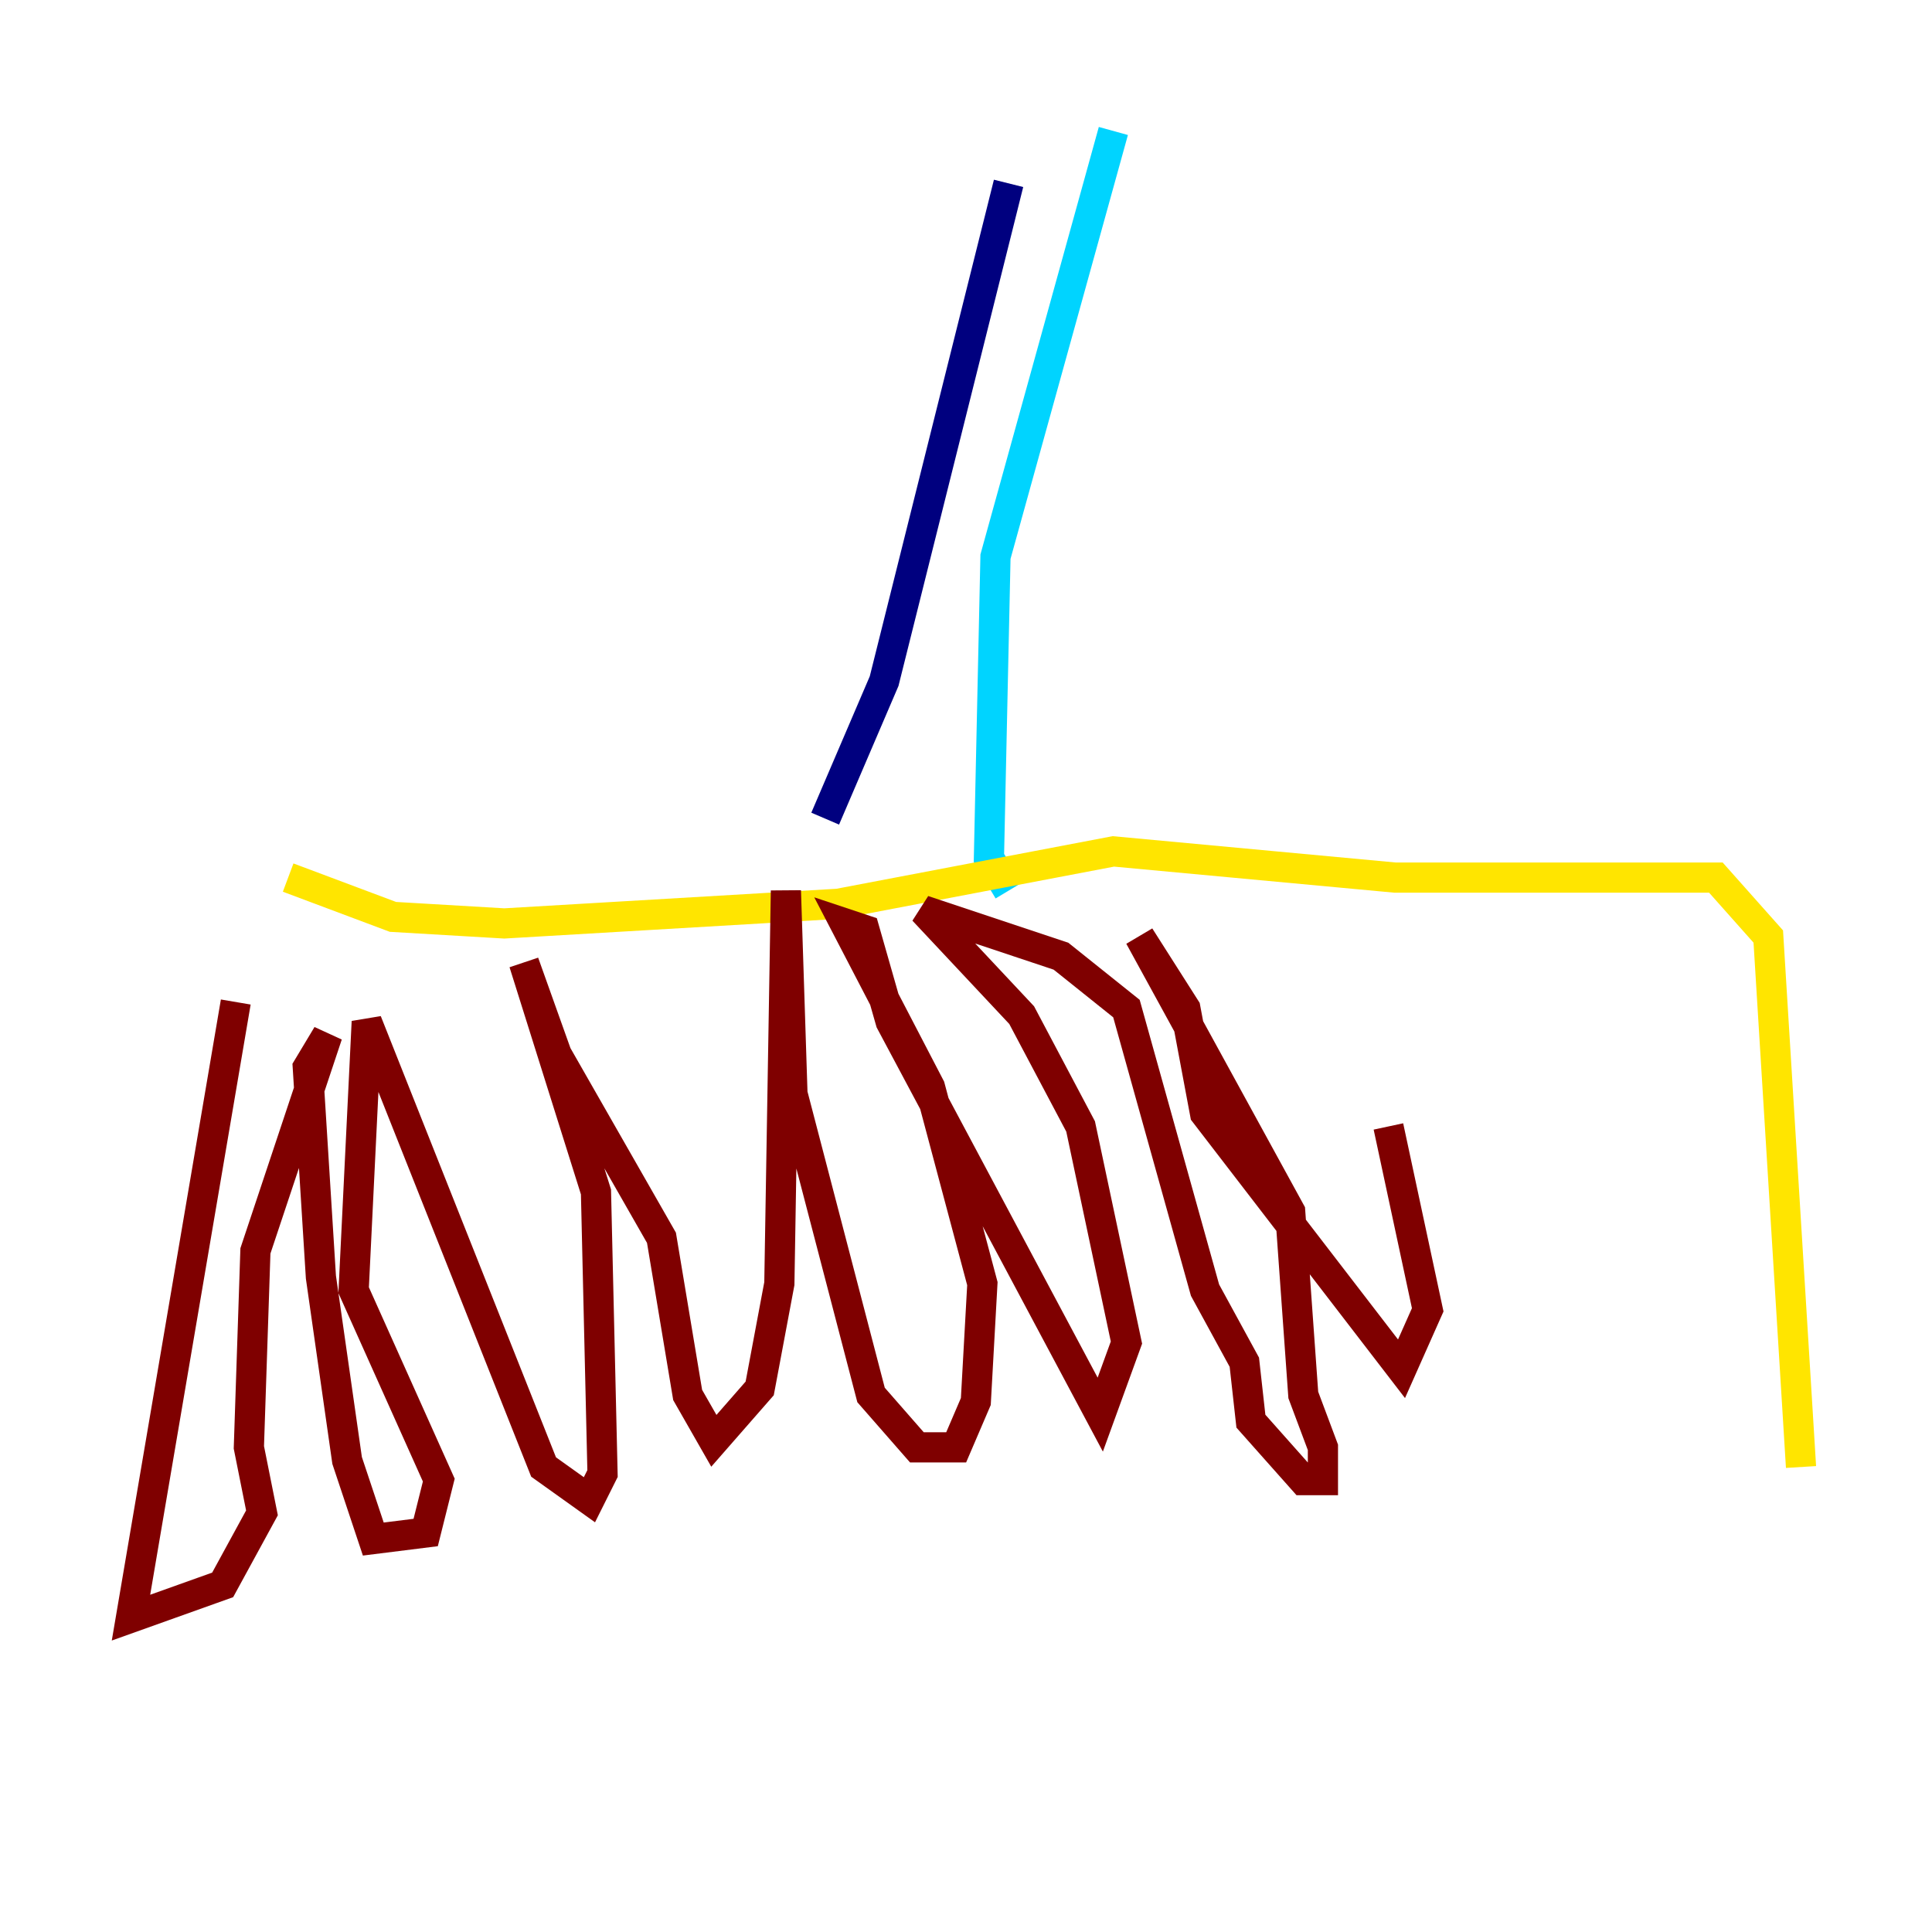 <?xml version="1.0" encoding="utf-8" ?>
<svg baseProfile="tiny" height="128" version="1.2" viewBox="0,0,128,128" width="128" xmlns="http://www.w3.org/2000/svg" xmlns:ev="http://www.w3.org/2001/xml-events" xmlns:xlink="http://www.w3.org/1999/xlink"><defs /><polyline fill="none" points="66.82,12.149 58.576,45.125 54.671,54.237" stroke="#00007f" stroke-width="2" /><polyline fill="none" points="73.763,8.678 65.953,36.881 65.519,56.841 66.82,59.01" stroke="#00d4ff" stroke-width="2" /><polyline fill="none" points="19.091,58.142 26.034,60.746 33.41,61.18 55.539,59.878 73.763,56.407 92.42,58.142 113.681,58.142 117.153,62.047 119.322,97.193" stroke="#ffe500" stroke-width="2" /><polyline fill="none" points="15.62,66.386 8.678,107.173 14.752,105.003 17.356,100.231 16.488,95.891 16.922,82.875 21.695,68.556 20.393,70.725 21.261,84.61 22.997,96.759 24.732,101.966 28.203,101.532 29.071,98.061 23.43,85.478 24.298,67.688 36.014,97.193 39.051,99.363 39.919,97.627 39.485,78.969 34.712,63.783 36.881,69.858 43.824,82.007 45.559,92.42 47.295,95.458 50.332,91.986 51.634,85.044 52.068,59.01 52.502,72.461 57.709,92.42 60.746,95.891 63.349,95.891 64.651,92.854 65.085,85.044 61.614,72.027 55.973,61.18 57.275,61.614 59.01,67.688 72.895,93.722 74.63,88.949 71.593,74.63 67.688,67.254 61.18,60.312 70.291,63.349 74.63,66.82 79.837,85.478 82.441,90.251 82.875,94.156 86.346,98.061 87.647,98.061 87.647,95.891 86.346,92.42 85.478,80.271 75.498,62.047 78.536,66.82 79.837,73.763 92.854,90.685 94.59,86.78 91.986,74.63" stroke="#7f0000" stroke-width="2" /></svg>